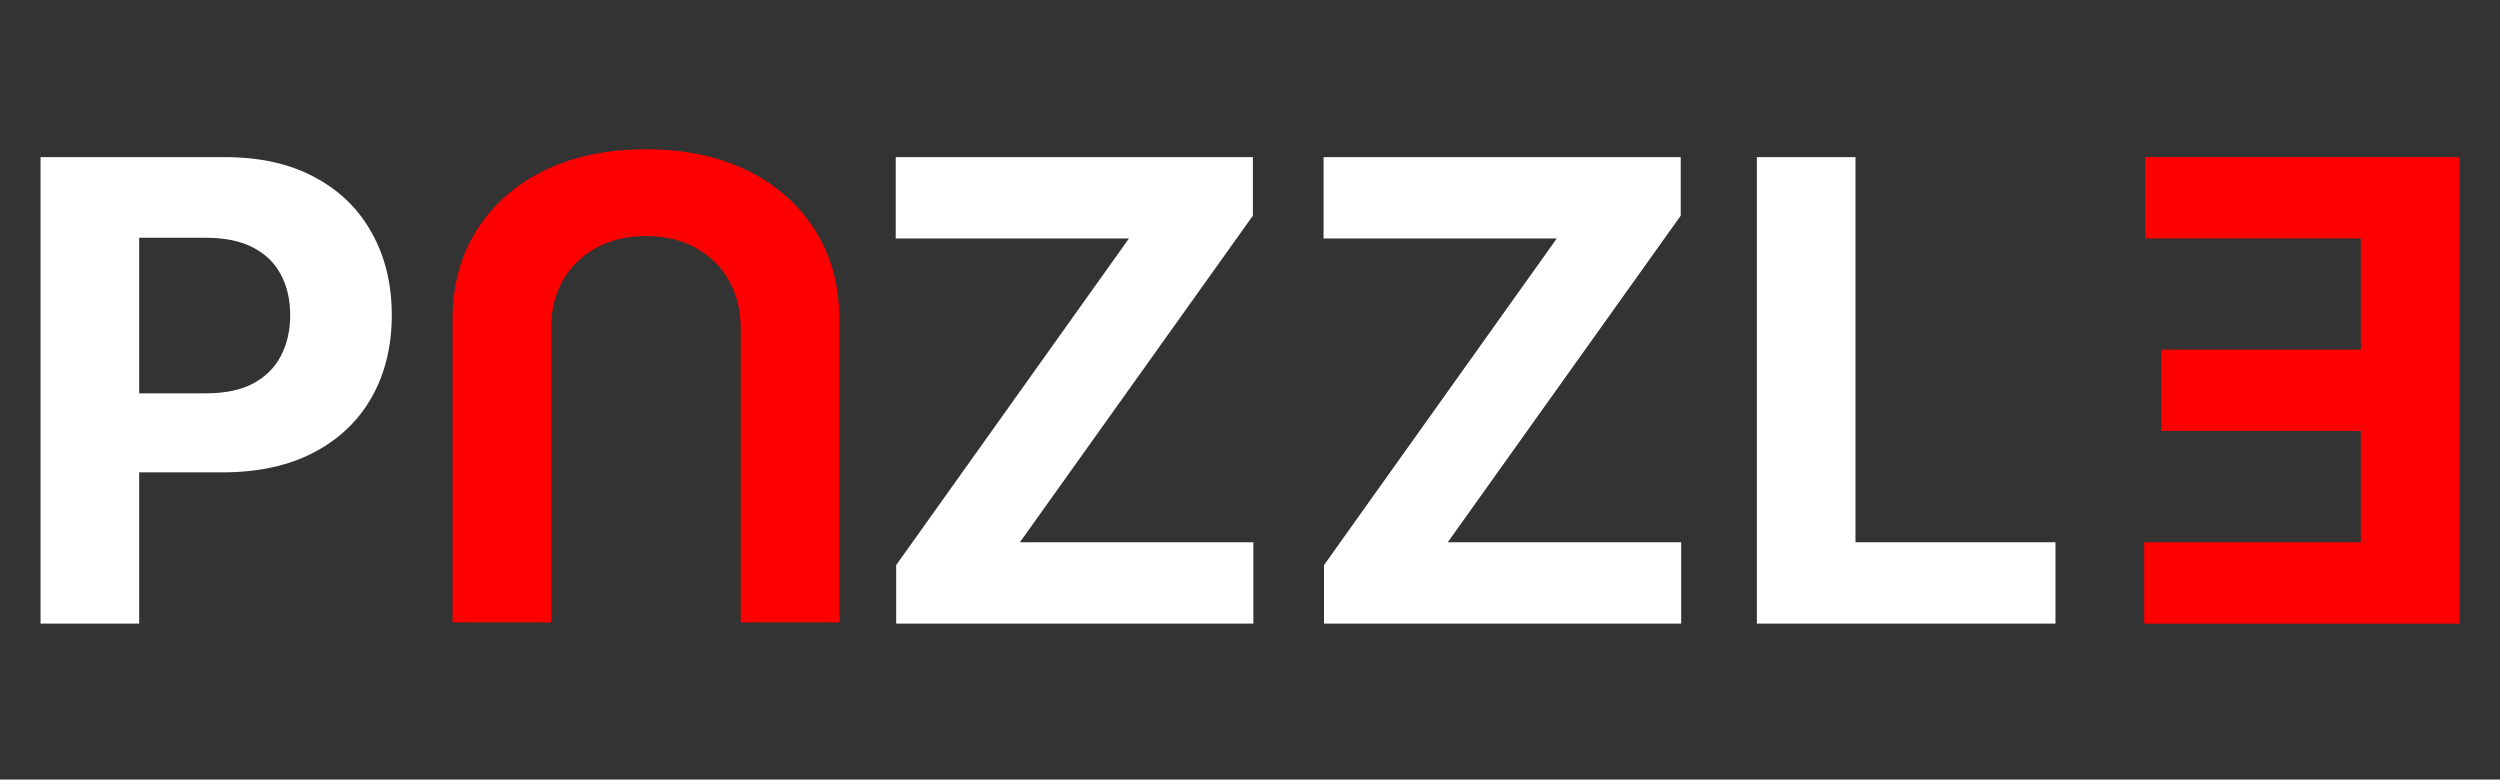 <svg width="449" height="140" viewBox="0 0 449 140" fill="none" xmlns="http://www.w3.org/2000/svg">
<rect x="0" y="0" width="449" height="140" fill="#333333" stroke="none"/>
<path d="M7.282 112V28.218H40.336C46.691 28.218 52.105 29.432 56.577 31.859C61.05 34.259 64.459 37.6 66.805 41.882C69.177 46.136 70.364 51.045 70.364 56.609C70.364 62.173 69.164 67.082 66.764 71.336C64.364 75.591 60.886 78.904 56.332 81.277C51.804 83.65 46.323 84.836 39.886 84.836H18.818V70.641H37.023C40.432 70.641 43.241 70.055 45.45 68.882C47.686 67.682 49.35 66.032 50.441 63.932C51.559 61.804 52.118 59.364 52.118 56.609C52.118 53.827 51.559 51.4 50.441 49.327C49.35 47.227 47.686 45.605 45.45 44.459C43.214 43.286 40.377 42.7 36.941 42.7H24.995V112H7.282ZM160.957 112V101.486L202.766 42.823H160.875V28.218H225.02V38.732L183.17 97.395H225.102V112H160.957ZM237.794 112V101.486L279.603 42.823H237.713V28.218H301.858V38.732L260.008 97.395H301.94V112H237.794ZM315.532 112V28.218H333.245V97.395H369.164V112H315.532Z" fill="white"/>
<path d="M441.718 112V28.218H385.264V42.823H424.005V62.786H388.168V77.391H424.005V97.395H385.1V112H441.718Z" fill="#FF0000"/>
<path d="M133.032 111.782H150.745V57.373C150.745 51.264 149.286 45.918 146.368 41.336C143.477 36.755 139.427 33.182 134.218 30.618C129.009 28.082 122.941 26.814 116.014 26.814C109.059 26.814 102.977 28.082 97.768 30.618C92.559 33.182 88.509 36.755 85.618 41.336C82.727 45.918 81.282 51.264 81.282 57.373V111.782H98.996V58.886C98.996 55.696 99.691 52.859 101.082 50.377C102.5 47.895 104.491 45.946 107.055 44.527C109.618 43.109 112.605 42.4 116.014 42.4C119.45 42.4 122.436 43.109 124.973 44.527C127.536 45.946 129.514 47.895 130.905 50.377C132.323 52.859 133.032 55.696 133.032 58.886V111.782Z" fill="#FF0000"/>
</svg>
